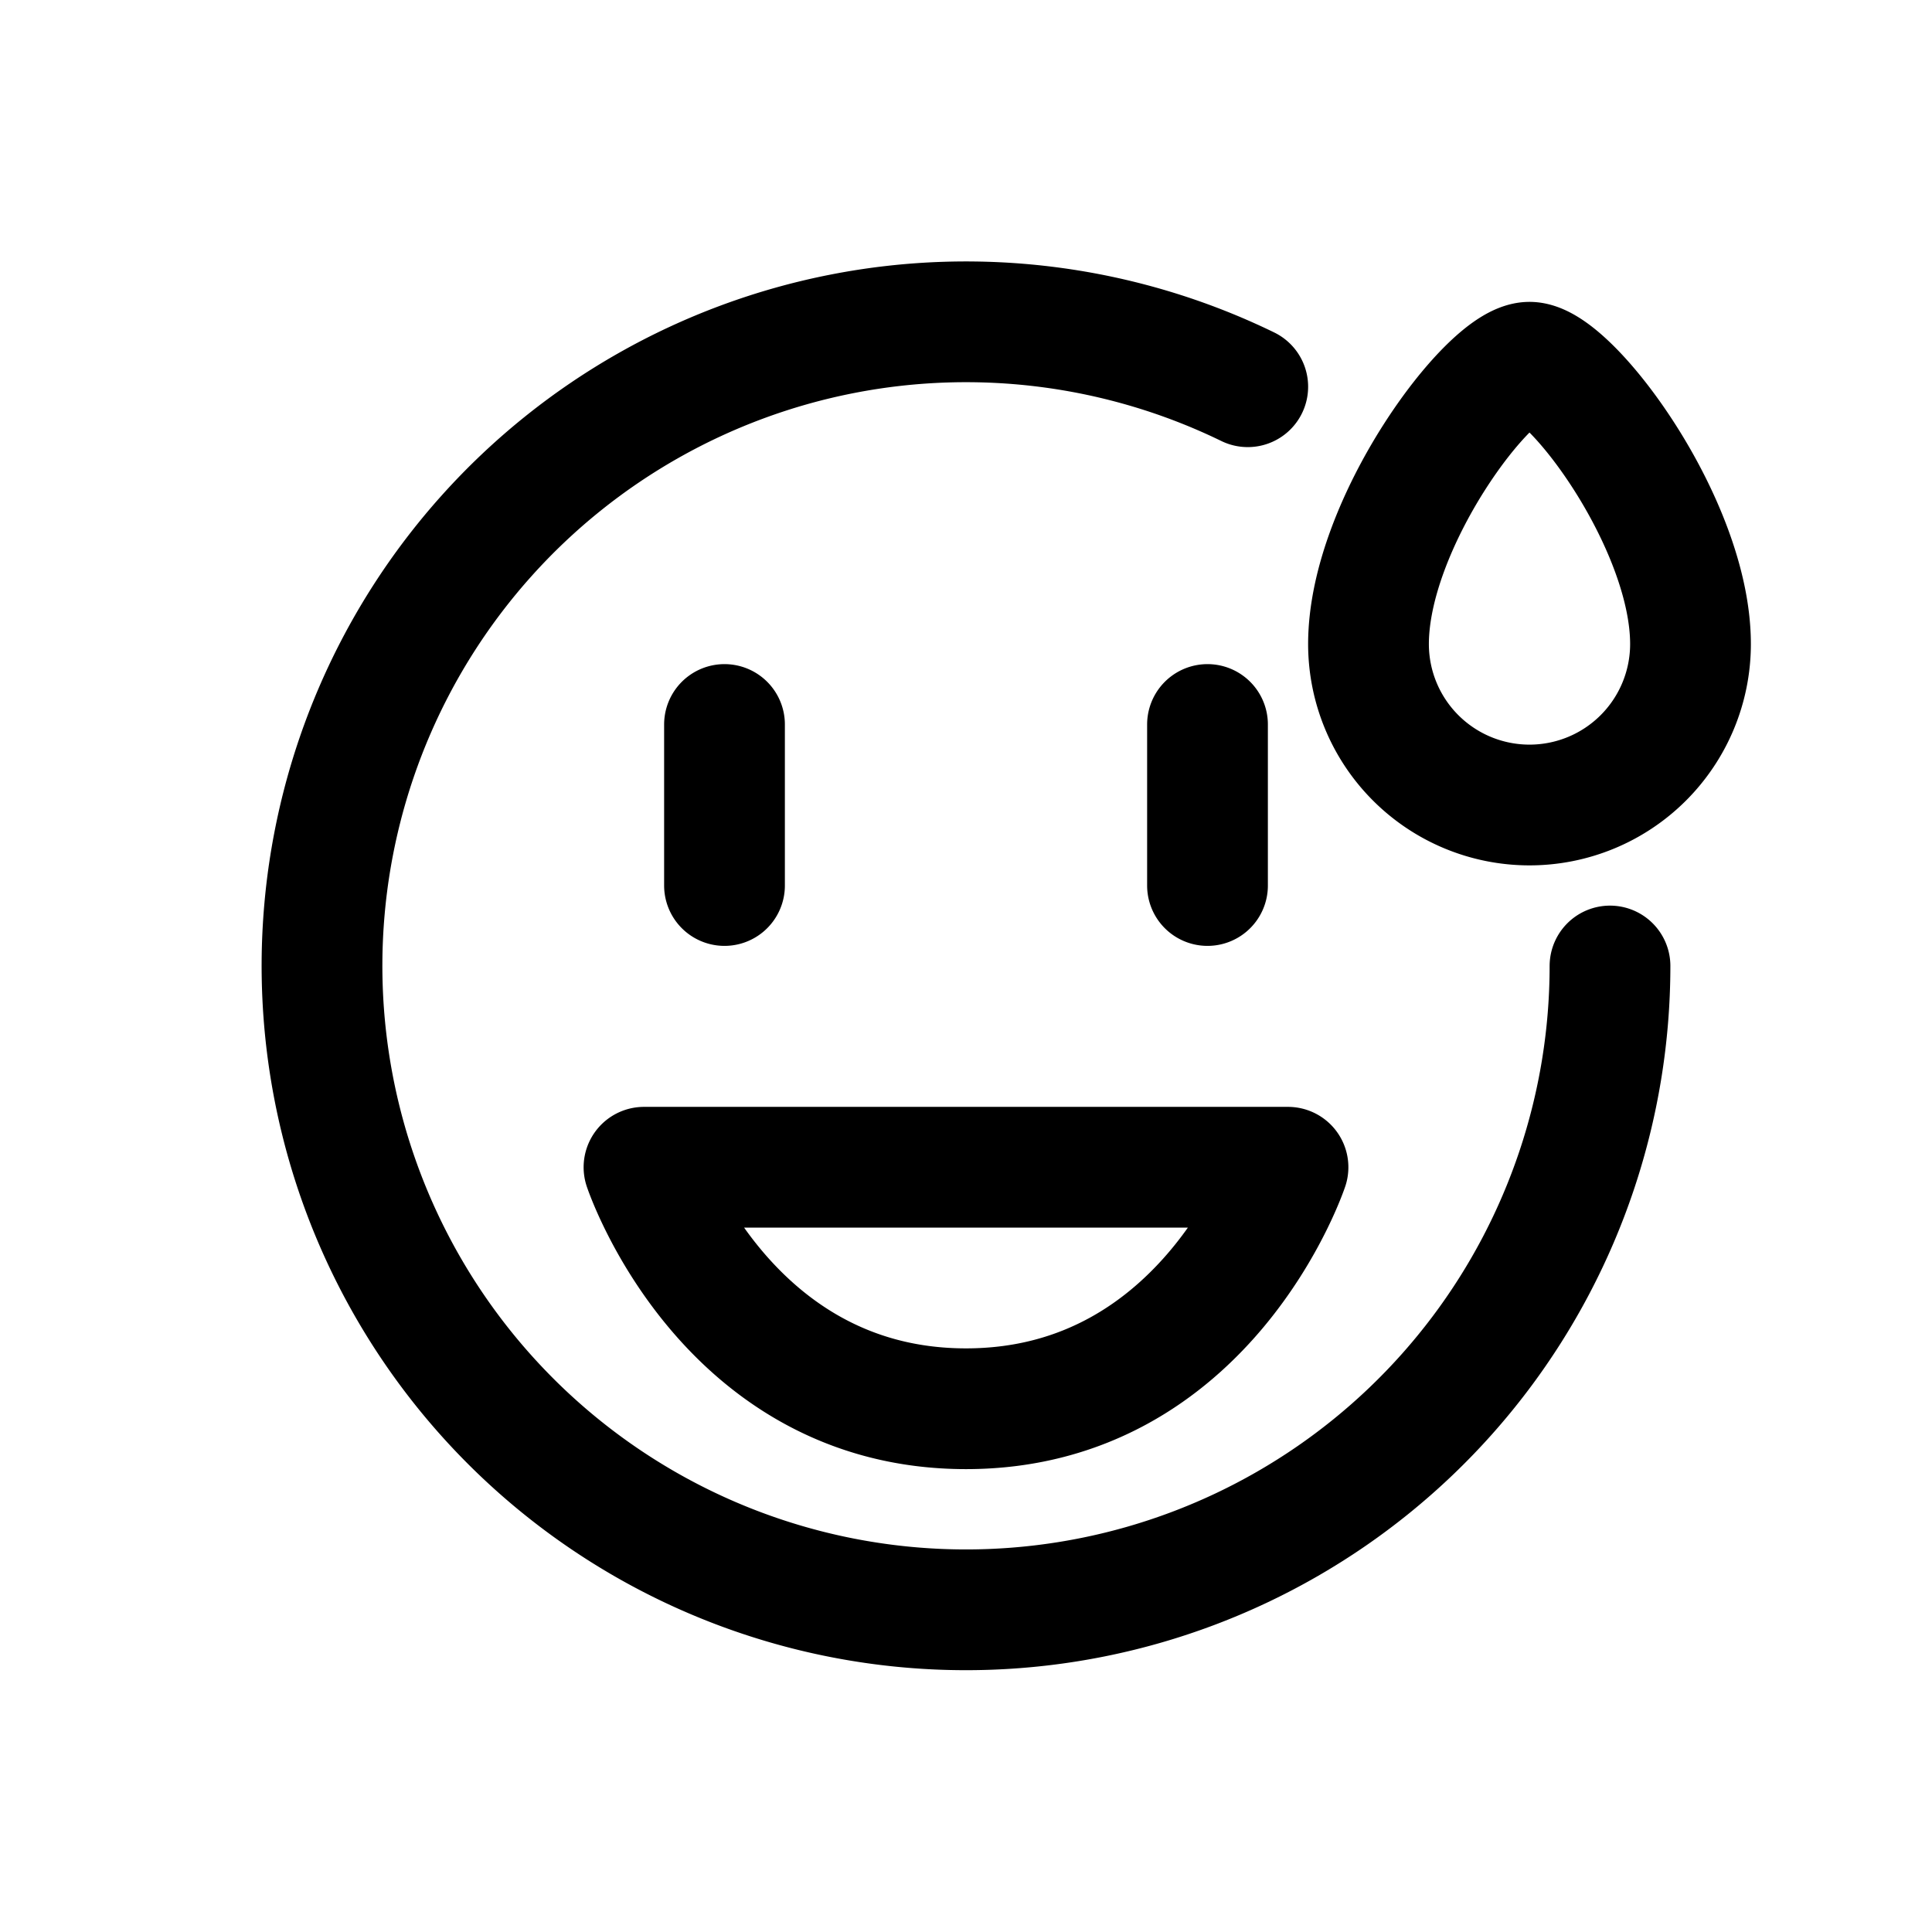 <svg id="sweatSmile" xmlns="http://www.w3.org/2000/svg" fill="none" viewBox="0 0 24 24"><path stroke="currentColor" stroke-linecap="round" stroke-linejoin="round" stroke-width="1.5" d="M20 12a8 8 0 1 1-4.5-7.196M9 9v2m6-2v2m-7 3.5h8s-1 3-4 3-4-3-4-3M21 8a2 2 0 1 1-4 0c0-1.5 1.5-3.5 2-3.5s2 2 2 3.5" /></svg>